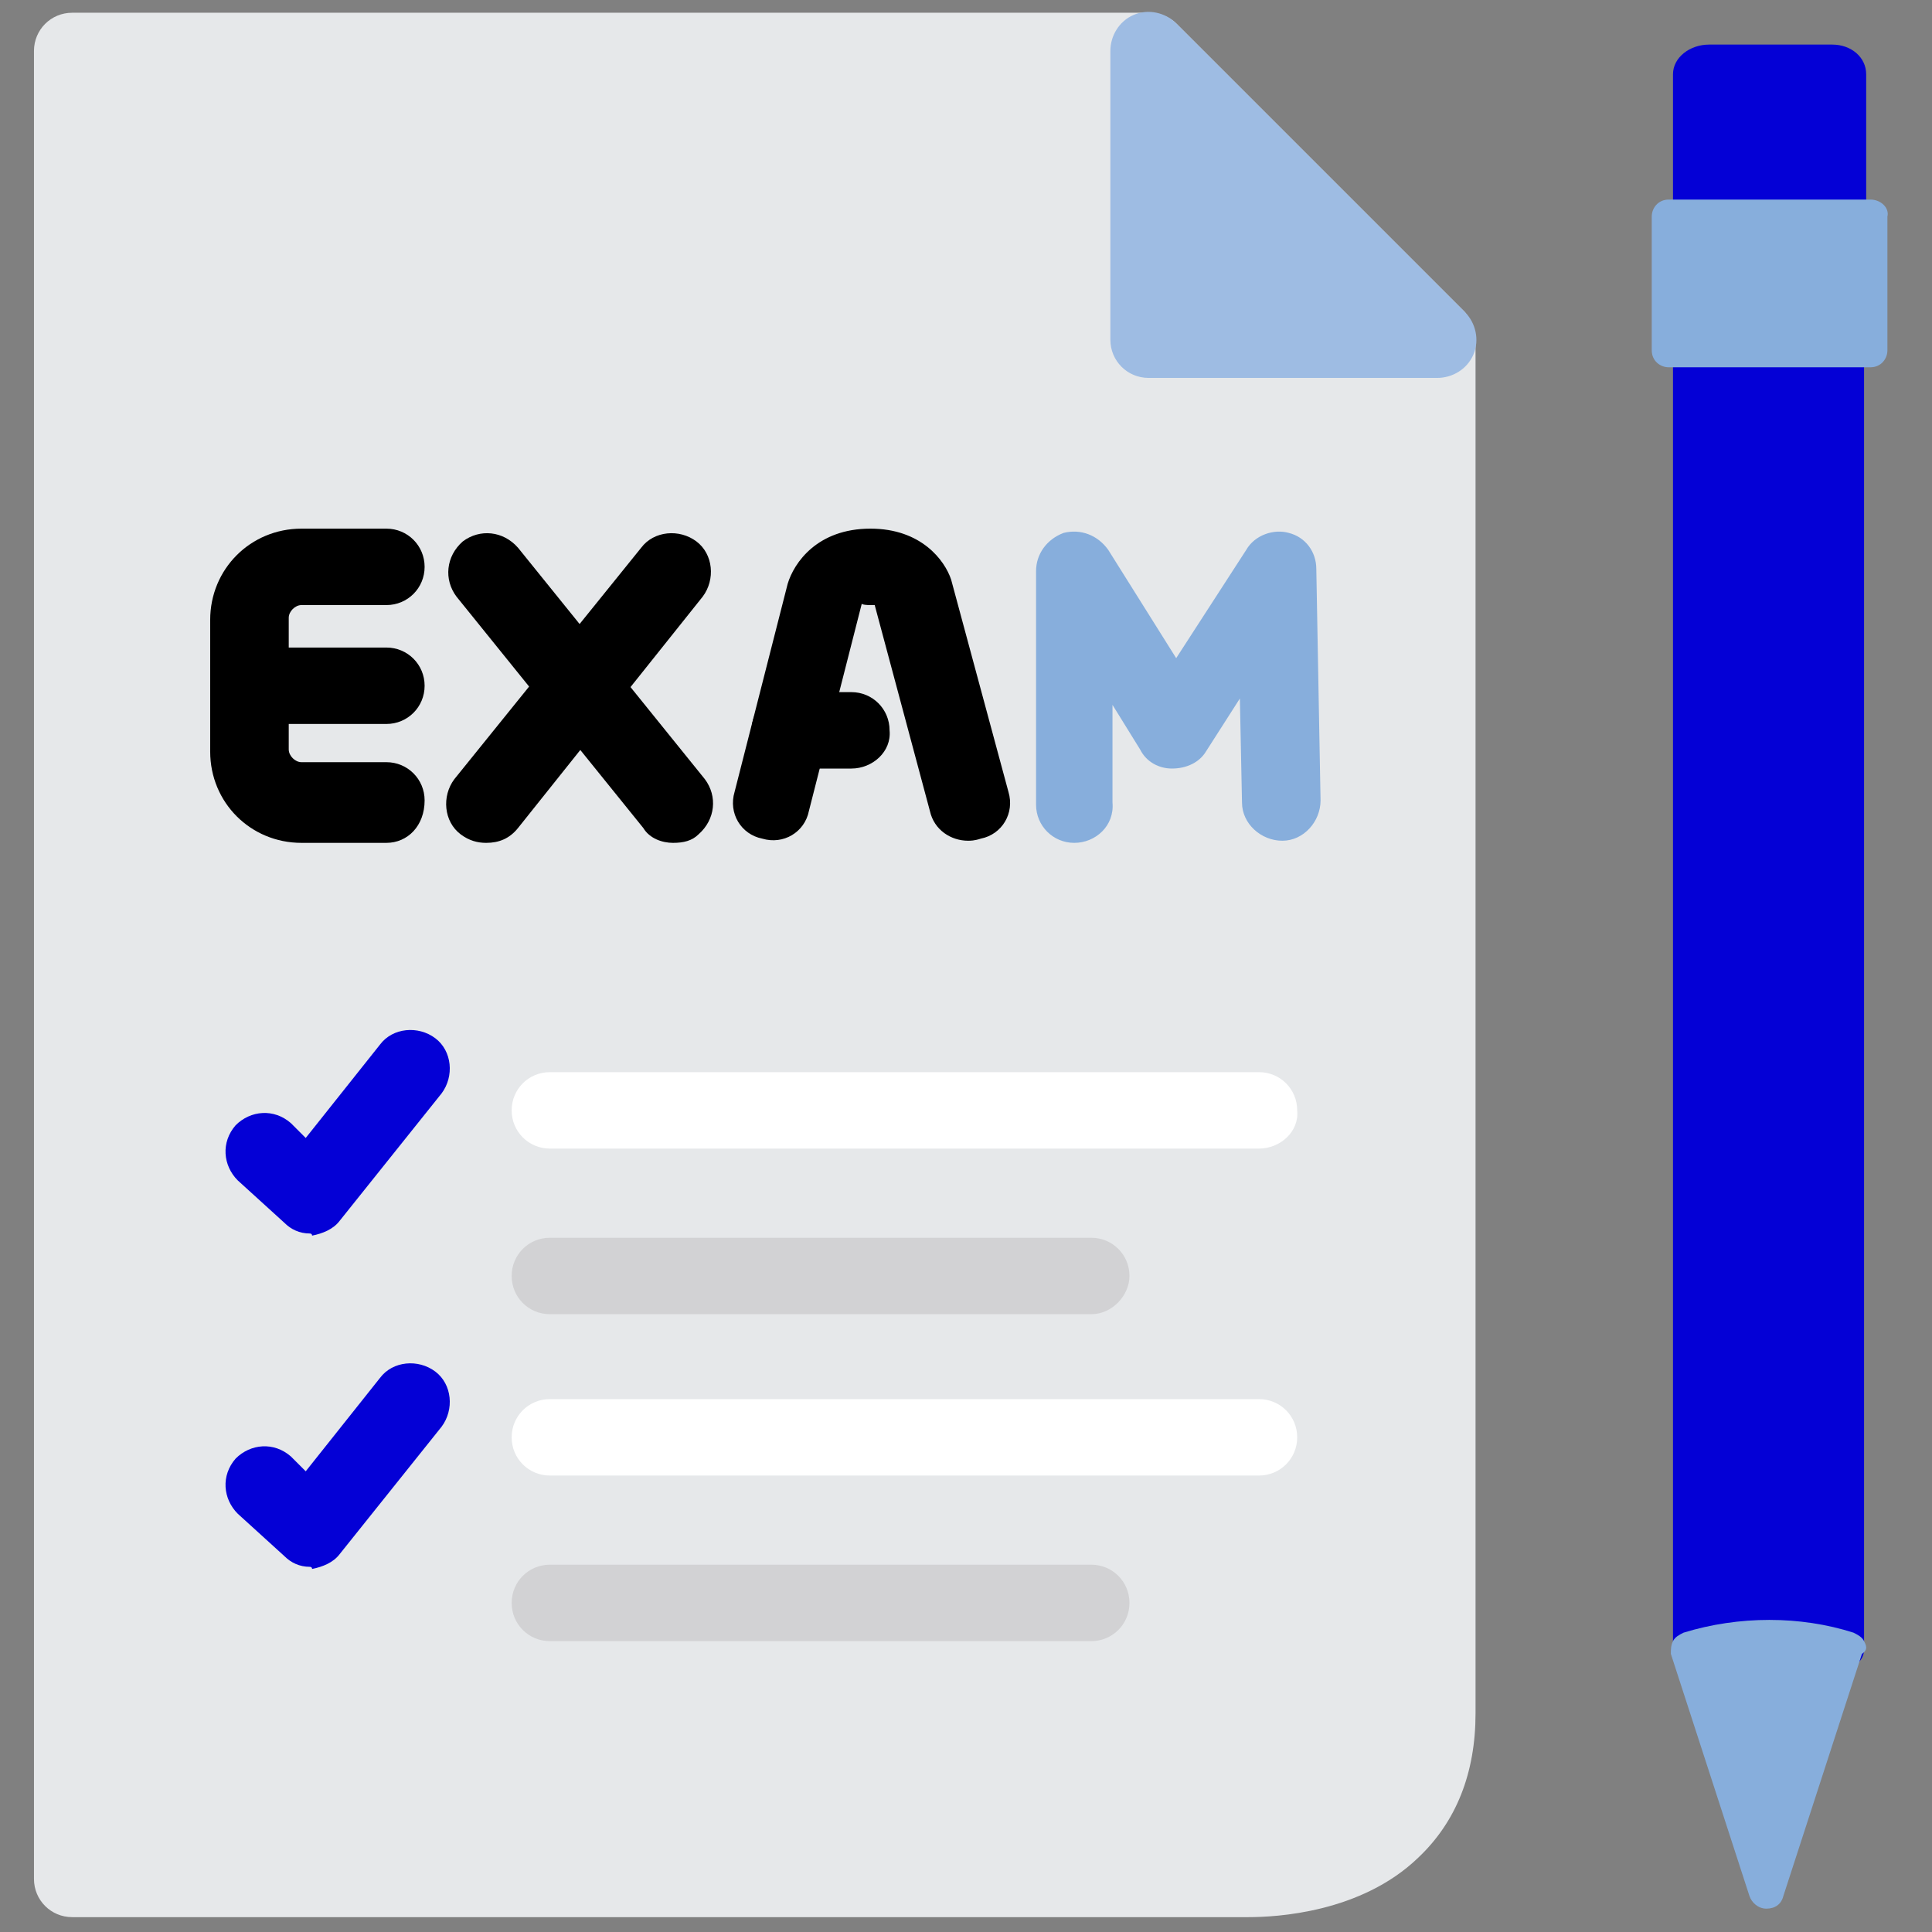 <!-- icon666.com - MILLIONS vector ICONS FREE --><svg id="Layer_1" enable-background="new 0 0 91 91" viewBox="0 0 91 91" xmlns="http://www.w3.org/2000/svg"><rect x="0" y="0" width="91" height="91" fill="#808080" stroke="none"/><g><g><g><g fill="#ef9a9a"><path d="m86.3 2.1h-5.8c-.9 0-1.7.6-1.7 1.4v6.7c0 .5.4.8.8.8h7.5c.5 0 .8-.4.8-.8v-6.7c0-.8-.7-1.4-1.6-1.4z" fill="#ef9a9a" style="fill: rgb(4, 0, 214);"></path><path d="m87.1 15.7h-7.5c-.5 0-.8.4-.8.8v61.2c0 .5.4.8.8.8.5 0 .8-.4.8-.8h5.8c0 .5.4.8.8.8.5 0 .8-.4.8-.8v-61.2c.1-.4-.2-.8-.7-.8z" fill="#ef9a9a" style="fill: rgb(4, 0, 214);"></path></g><g fill="#87aedc"><path d="m87.8 77.3c-.1-.2-.3-.3-.5-.4-2.5-.8-5.4-.8-8 0-.2.1-.4.2-.5.4s-.1.4-.1.6l3.7 11.4c.1.3.4.6.8.6s.7-.2.8-.6l3.7-11.4c.3-.2.2-.4.1-.6z" fill="#87aedc"></path><path d="m88.1 9.4h-9.5c-.5 0-.8.4-.8.8v6.3c0 .5.4.8.8.8h9.5c.5 0 .8-.4.8-.8v-6.3c.1-.4-.3-.8-.8-.8z" fill="#87aedc"></path></g></g><path d="m69 14.7-13.6-13.6c-.3-.3-.8-.5-1.3-.5h-50.7c-1 0-1.8.8-1.8 1.8v86.1c0 1 .8 1.8 1.8 1.8h55 .4c1.3 0 5.3-.2 8-2.8 1.8-1.7 2.7-4 2.7-6.8v-64.7c0-.5-.2-.9-.5-1.3z" fill="#e6e8ea"></path><path d="m69 14.7-13.6-13.6c-.5-.5-1.3-.7-2-.4s-1.1 1-1.1 1.7v13.6c0 1 .8 1.8 1.8 1.8h13.6c.7 0 1.4-.4 1.7-1.1s.1-1.5-.4-2z" fill="#9ebce3"></path><path d="m59.3 54.1h-33.4c-1 0-1.8-.8-1.8-1.8s.8-1.8 1.8-1.8h33.4c1 0 1.8.8 1.8 1.8.1 1-.8 1.8-1.8 1.8z" fill="#fff"></path><path d="m51.4 61.9h-25.5c-1 0-1.8-.8-1.8-1.8s.8-1.8 1.8-1.8h25.5c1 0 1.8.8 1.8 1.8 0 .9-.8 1.8-1.8 1.8z" fill="#d2d2d4"></path><path d="m59.3 69.5h-33.4c-1 0-1.8-.8-1.8-1.8s.8-1.8 1.8-1.8h33.4c1 0 1.8.8 1.8 1.8s-.8 1.8-1.8 1.8z" fill="#fff"></path><path d="m51.4 77.3h-25.5c-1 0-1.8-.8-1.8-1.8s.8-1.8 1.8-1.8h25.5c1 0 1.8.8 1.8 1.8s-.8 1.8-1.8 1.8z" fill="#d2d2d4"></path><g fill="#ef9a9a"><path d="m14.6 58.1c-.5 0-.9-.2-1.2-.5l-2.2-2c-.7-.7-.8-1.8-.1-2.6.7-.7 1.8-.8 2.6-.1l.7.7 3.5-4.4c.6-.8 1.8-.9 2.6-.3s.9 1.8.3 2.6l-4.8 6c-.3.4-.8.6-1.3.7 0-.1-.1-.1-.1-.1z" fill="#ef9a9a" style="fill: rgb(4, 0, 214);"></path><path d="m14.6 73.8c-.5 0-.9-.2-1.2-.5l-2.2-2c-.7-.7-.8-1.8-.1-2.6.7-.7 1.8-.8 2.6-.1l.7.7 3.5-4.4c.6-.8 1.8-.9 2.6-.3s.9 1.8.3 2.6l-4.8 6c-.3.4-.8.6-1.3.7 0-.1-.1-.1-.1-.1z" fill="#ef9a9a" style="fill: rgb(4, 0, 214);"></path></g></g><g fill="#87aedc"><g><path d="m45.6 39.6c-.8 0-1.6-.5-1.8-1.4l-2.6-9.7c-.1 0-.2 0-.3 0 .1 0-.4 0-.3-.1l-2.5 9.8c-.2 1-1.2 1.6-2.2 1.3-1-.2-1.6-1.2-1.3-2.2l2.5-9.8c.3-1 1.4-2.6 3.9-2.6 2.4 0 3.5 1.5 3.8 2.4l2.7 10c.3 1-.3 2-1.3 2.2-.3.1-.5.1-.6.1z" fill="#000000"></path><path d="m40.1 36.2h-2.9c-1 0-1.8-.8-1.8-1.8s.8-1.8 1.8-1.8h2.9c1 0 1.8.8 1.8 1.8.1 1-.8 1.8-1.8 1.8z" fill="#000000"></path></g><g><path d="m18.2 39.7h-4c-2.4 0-4.3-1.9-4.3-4.3v-6.2c0-2.4 1.9-4.3 4.3-4.3h4c1 0 1.8.8 1.8 1.8s-.8 1.8-1.8 1.8h-4c-.3 0-.6.3-.6.6v6.2c0 .3.3.6.6.6h4c1 0 1.8.8 1.8 1.8 0 1.2-.8 2-1.8 2z" fill="#000000"></path><path d="m18.2 34.1h-6.5c-1 0-1.8-.8-1.8-1.8s.8-1.8 1.8-1.8h6.5c1 0 1.8.8 1.8 1.8s-.8 1.8-1.8 1.8z" fill="#000000"></path></g><g><path d="m31.7 39.7c-.5 0-1.1-.2-1.4-.7l-8.8-10.9c-.6-.8-.5-1.9.3-2.6.8-.6 1.9-.5 2.6.3l8.8 10.9c.6.8.5 1.9-.3 2.6-.3.3-.7.4-1.2.4z" fill="#000000"></path><path d="m22.9 39.7c-.4 0-.8-.1-1.2-.4-.8-.6-.9-1.8-.3-2.6l8.8-10.9c.6-.8 1.8-.9 2.6-.3s.9 1.8.3 2.6l-8.7 10.9c-.4.5-.9.7-1.5.7z" fill="#000000"></path></g><path d="m50.6 39.7c-1 0-1.8-.8-1.8-1.8v-11c0-.8.5-1.5 1.3-1.8.8-.2 1.6.1 2.1.8l3.2 5.1 3.3-5.1c.4-.7 1.3-1 2-.8.8.2 1.3.9 1.3 1.7l.2 10.9c0 1-.8 1.9-1.8 1.9s-1.9-.8-1.9-1.8l-.1-4.9-1.6 2.5c-.3.5-.9.8-1.6.8-.6 0-1.2-.3-1.5-.9l-1.3-2.1v4.6c.1 1.1-.8 1.9-1.8 1.9z" fill="#87aedc"></path></g></g></svg>